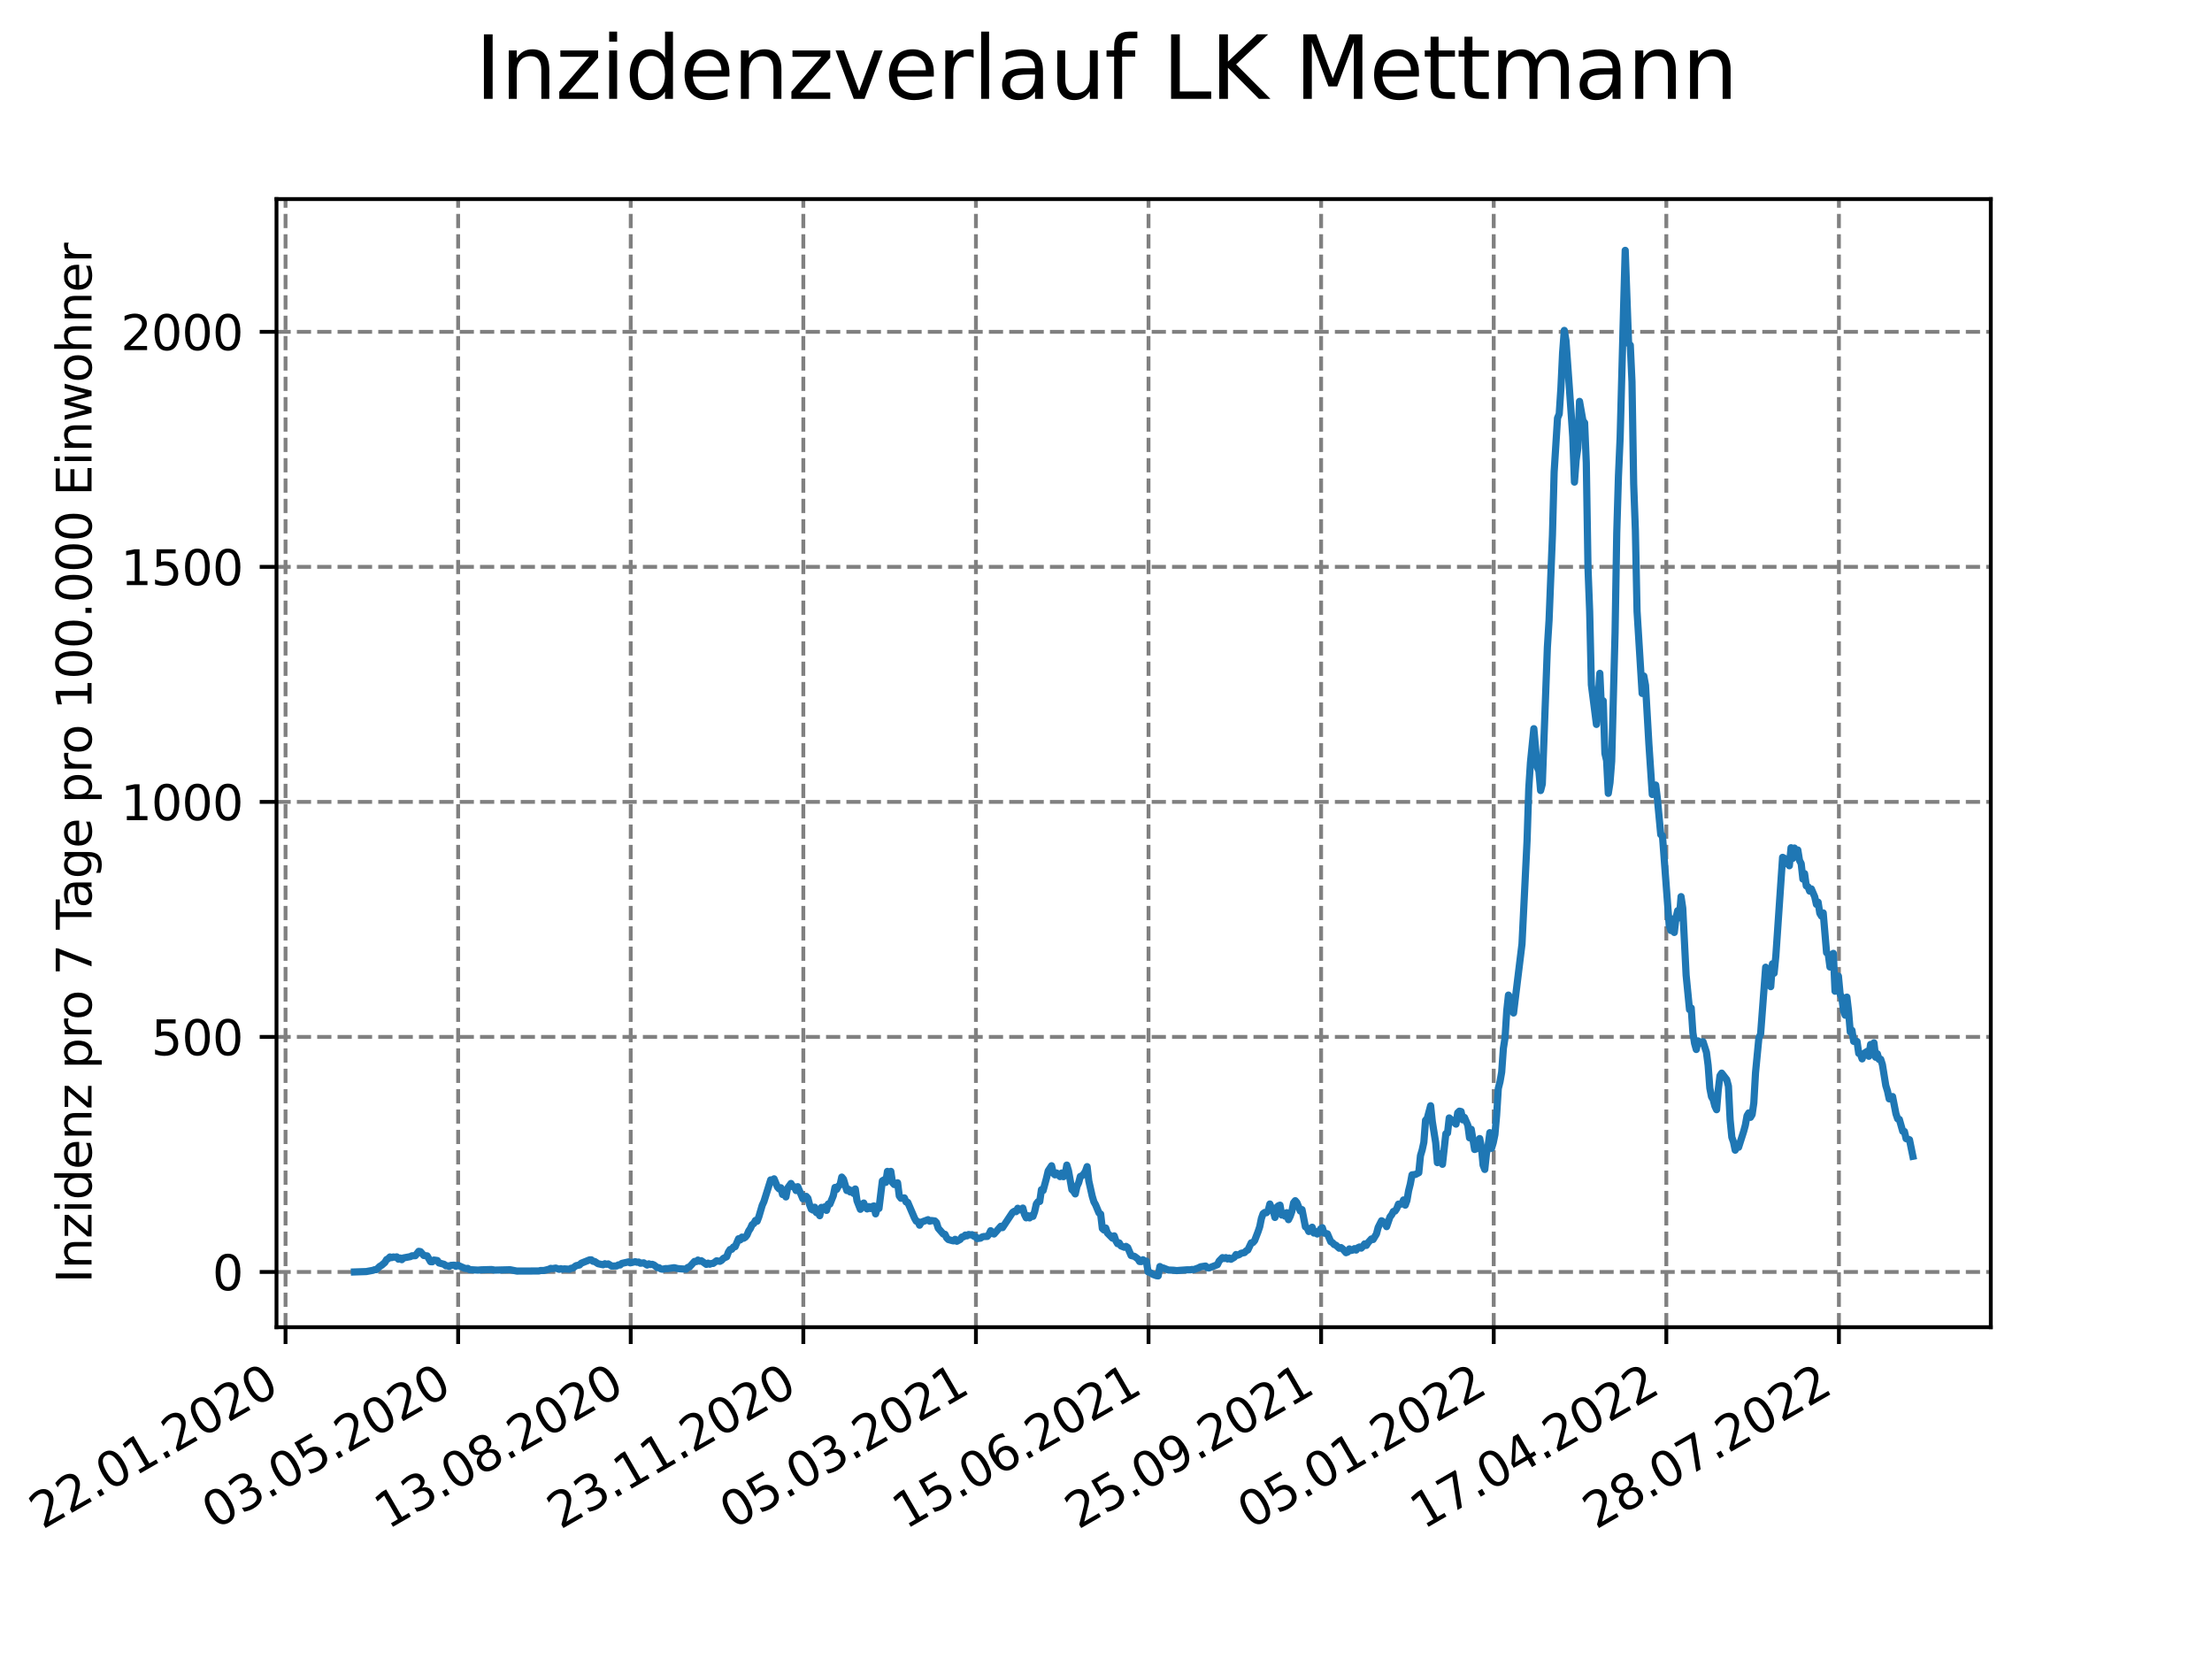 <?xml version="1.0" encoding="utf-8" standalone="no"?>
<!DOCTYPE svg PUBLIC "-//W3C//DTD SVG 1.1//EN"
  "http://www.w3.org/Graphics/SVG/1.1/DTD/svg11.dtd">
<svg xmlns:xlink="http://www.w3.org/1999/xlink" width="460.8pt" height="345.6pt" viewBox="0 0 460.8 345.6" xmlns="http://www.w3.org/2000/svg" version="1.1">
 <defs>
  <style type="text/css">*{stroke-linejoin: round; stroke-linecap: butt}</style>
 </defs>
 <g id="figure_1">
  <g id="patch_1">
   <path d="M 0 345.6 
L 460.8 345.6 
L 460.8 0 
L 0 0 
z
" style="fill: #ffffff"/>
  </g>
  <g id="axes_1">
   <g id="patch_2">
    <path d="M 57.6 276.48 
L 414.72 276.48 
L 414.72 41.472 
L 57.6 41.472 
z
" style="fill: #ffffff"/>
   </g>
   <g id="matplotlib.axis_1">
    <g id="xtick_1">
     <g id="line2d_1">
      <path d="M 59.483 276.48 
L 59.483 41.472 
" clip-path="url(#p16482b7b3b)" style="fill: none; stroke-dasharray: 2.96,1.28; stroke-dashoffset: 0; stroke: #808080; stroke-width: 0.8"/>
     </g>
     <g id="line2d_2">
      <defs>
       <path id="m1f1487b8d0" d="M 0 0 
L 0 3.5 
" style="stroke: #000000; stroke-width: 0.8"/>
      </defs>
      <g>
       <use xlink:href="#m1f1487b8d0" x="59.483" y="276.48" style="stroke: #000000; stroke-width: 0.8"/>
      </g>
     </g>
     <g id="text_1">
      <!-- 22.01.2020 -->
      <g transform="translate(8.858 318.689)rotate(-30)scale(0.1 -0.1)">
       <defs>
        <path id="DejaVuSans-32" d="M 1228 531 
L 3431 531 
L 3431 0 
L 469 0 
L 469 531 
Q 828 903 1448 1529 
Q 2069 2156 2228 2338 
Q 2531 2678 2651 2914 
Q 2772 3150 2772 3378 
Q 2772 3750 2511 3984 
Q 2250 4219 1831 4219 
Q 1534 4219 1204 4116 
Q 875 4013 500 3803 
L 500 4441 
Q 881 4594 1212 4672 
Q 1544 4750 1819 4750 
Q 2544 4750 2975 4387 
Q 3406 4025 3406 3419 
Q 3406 3131 3298 2873 
Q 3191 2616 2906 2266 
Q 2828 2175 2409 1742 
Q 1991 1309 1228 531 
z
" transform="scale(0.016)"/>
        <path id="DejaVuSans-2e" d="M 684 794 
L 1344 794 
L 1344 0 
L 684 0 
L 684 794 
z
" transform="scale(0.016)"/>
        <path id="DejaVuSans-30" d="M 2034 4250 
Q 1547 4250 1301 3770 
Q 1056 3291 1056 2328 
Q 1056 1369 1301 889 
Q 1547 409 2034 409 
Q 2525 409 2770 889 
Q 3016 1369 3016 2328 
Q 3016 3291 2770 3770 
Q 2525 4250 2034 4250 
z
M 2034 4750 
Q 2819 4750 3233 4129 
Q 3647 3509 3647 2328 
Q 3647 1150 3233 529 
Q 2819 -91 2034 -91 
Q 1250 -91 836 529 
Q 422 1150 422 2328 
Q 422 3509 836 4129 
Q 1250 4750 2034 4750 
z
" transform="scale(0.016)"/>
        <path id="DejaVuSans-31" d="M 794 531 
L 1825 531 
L 1825 4091 
L 703 3866 
L 703 4441 
L 1819 4666 
L 2450 4666 
L 2450 531 
L 3481 531 
L 3481 0 
L 794 0 
L 794 531 
z
" transform="scale(0.016)"/>
       </defs>
       <use xlink:href="#DejaVuSans-32"/>
       <use xlink:href="#DejaVuSans-32" x="63.623"/>
       <use xlink:href="#DejaVuSans-2e" x="127.246"/>
       <use xlink:href="#DejaVuSans-30" x="159.033"/>
       <use xlink:href="#DejaVuSans-31" x="222.656"/>
       <use xlink:href="#DejaVuSans-2e" x="286.279"/>
       <use xlink:href="#DejaVuSans-32" x="318.066"/>
       <use xlink:href="#DejaVuSans-30" x="381.689"/>
       <use xlink:href="#DejaVuSans-32" x="445.312"/>
       <use xlink:href="#DejaVuSans-30" x="508.936"/>
      </g>
     </g>
    </g>
    <g id="xtick_2">
     <g id="line2d_3">
      <path d="M 95.438 276.48 
L 95.438 41.472 
" clip-path="url(#p16482b7b3b)" style="fill: none; stroke-dasharray: 2.96,1.28; stroke-dashoffset: 0; stroke: #808080; stroke-width: 0.8"/>
     </g>
     <g id="line2d_4">
      <g>
       <use xlink:href="#m1f1487b8d0" x="95.438" y="276.48" style="stroke: #000000; stroke-width: 0.8"/>
      </g>
     </g>
     <g id="text_2">
      <!-- 03.05.2020 -->
      <g transform="translate(44.813 318.689)rotate(-30)scale(0.1 -0.1)">
       <defs>
        <path id="DejaVuSans-33" d="M 2597 2516 
Q 3050 2419 3304 2112 
Q 3559 1806 3559 1356 
Q 3559 666 3084 287 
Q 2609 -91 1734 -91 
Q 1441 -91 1130 -33 
Q 819 25 488 141 
L 488 750 
Q 750 597 1062 519 
Q 1375 441 1716 441 
Q 2309 441 2620 675 
Q 2931 909 2931 1356 
Q 2931 1769 2642 2001 
Q 2353 2234 1838 2234 
L 1294 2234 
L 1294 2753 
L 1863 2753 
Q 2328 2753 2575 2939 
Q 2822 3125 2822 3475 
Q 2822 3834 2567 4026 
Q 2313 4219 1838 4219 
Q 1578 4219 1281 4162 
Q 984 4106 628 3988 
L 628 4550 
Q 988 4650 1302 4700 
Q 1616 4750 1894 4750 
Q 2613 4750 3031 4423 
Q 3450 4097 3450 3541 
Q 3450 3153 3228 2886 
Q 3006 2619 2597 2516 
z
" transform="scale(0.016)"/>
        <path id="DejaVuSans-35" d="M 691 4666 
L 3169 4666 
L 3169 4134 
L 1269 4134 
L 1269 2991 
Q 1406 3038 1543 3061 
Q 1681 3084 1819 3084 
Q 2600 3084 3056 2656 
Q 3513 2228 3513 1497 
Q 3513 744 3044 326 
Q 2575 -91 1722 -91 
Q 1428 -91 1123 -41 
Q 819 9 494 109 
L 494 744 
Q 775 591 1075 516 
Q 1375 441 1709 441 
Q 2250 441 2565 725 
Q 2881 1009 2881 1497 
Q 2881 1984 2565 2268 
Q 2250 2553 1709 2553 
Q 1456 2553 1204 2497 
Q 953 2441 691 2322 
L 691 4666 
z
" transform="scale(0.016)"/>
       </defs>
       <use xlink:href="#DejaVuSans-30"/>
       <use xlink:href="#DejaVuSans-33" x="63.623"/>
       <use xlink:href="#DejaVuSans-2e" x="127.246"/>
       <use xlink:href="#DejaVuSans-30" x="159.033"/>
       <use xlink:href="#DejaVuSans-35" x="222.656"/>
       <use xlink:href="#DejaVuSans-2e" x="286.279"/>
       <use xlink:href="#DejaVuSans-32" x="318.066"/>
       <use xlink:href="#DejaVuSans-30" x="381.689"/>
       <use xlink:href="#DejaVuSans-32" x="445.312"/>
       <use xlink:href="#DejaVuSans-30" x="508.936"/>
      </g>
     </g>
    </g>
    <g id="xtick_3">
     <g id="line2d_5">
      <path d="M 131.393 276.48 
L 131.393 41.472 
" clip-path="url(#p16482b7b3b)" style="fill: none; stroke-dasharray: 2.96,1.28; stroke-dashoffset: 0; stroke: #808080; stroke-width: 0.8"/>
     </g>
     <g id="line2d_6">
      <g>
       <use xlink:href="#m1f1487b8d0" x="131.393" y="276.48" style="stroke: #000000; stroke-width: 0.8"/>
      </g>
     </g>
     <g id="text_3">
      <!-- 13.08.2020 -->
      <g transform="translate(80.768 318.689)rotate(-30)scale(0.1 -0.1)">
       <defs>
        <path id="DejaVuSans-38" d="M 2034 2216 
Q 1584 2216 1326 1975 
Q 1069 1734 1069 1313 
Q 1069 891 1326 650 
Q 1584 409 2034 409 
Q 2484 409 2743 651 
Q 3003 894 3003 1313 
Q 3003 1734 2745 1975 
Q 2488 2216 2034 2216 
z
M 1403 2484 
Q 997 2584 770 2862 
Q 544 3141 544 3541 
Q 544 4100 942 4425 
Q 1341 4750 2034 4750 
Q 2731 4750 3128 4425 
Q 3525 4100 3525 3541 
Q 3525 3141 3298 2862 
Q 3072 2584 2669 2484 
Q 3125 2378 3379 2068 
Q 3634 1759 3634 1313 
Q 3634 634 3220 271 
Q 2806 -91 2034 -91 
Q 1263 -91 848 271 
Q 434 634 434 1313 
Q 434 1759 690 2068 
Q 947 2378 1403 2484 
z
M 1172 3481 
Q 1172 3119 1398 2916 
Q 1625 2713 2034 2713 
Q 2441 2713 2670 2916 
Q 2900 3119 2900 3481 
Q 2900 3844 2670 4047 
Q 2441 4250 2034 4250 
Q 1625 4250 1398 4047 
Q 1172 3844 1172 3481 
z
" transform="scale(0.016)"/>
       </defs>
       <use xlink:href="#DejaVuSans-31"/>
       <use xlink:href="#DejaVuSans-33" x="63.623"/>
       <use xlink:href="#DejaVuSans-2e" x="127.246"/>
       <use xlink:href="#DejaVuSans-30" x="159.033"/>
       <use xlink:href="#DejaVuSans-38" x="222.656"/>
       <use xlink:href="#DejaVuSans-2e" x="286.279"/>
       <use xlink:href="#DejaVuSans-32" x="318.066"/>
       <use xlink:href="#DejaVuSans-30" x="381.689"/>
       <use xlink:href="#DejaVuSans-32" x="445.312"/>
       <use xlink:href="#DejaVuSans-30" x="508.936"/>
      </g>
     </g>
    </g>
    <g id="xtick_4">
     <g id="line2d_7">
      <path d="M 167.349 276.48 
L 167.349 41.472 
" clip-path="url(#p16482b7b3b)" style="fill: none; stroke-dasharray: 2.96,1.28; stroke-dashoffset: 0; stroke: #808080; stroke-width: 0.8"/>
     </g>
     <g id="line2d_8">
      <g>
       <use xlink:href="#m1f1487b8d0" x="167.349" y="276.48" style="stroke: #000000; stroke-width: 0.8"/>
      </g>
     </g>
     <g id="text_4">
      <!-- 23.11.2020 -->
      <g transform="translate(116.723 318.689)rotate(-30)scale(0.1 -0.1)">
       <use xlink:href="#DejaVuSans-32"/>
       <use xlink:href="#DejaVuSans-33" x="63.623"/>
       <use xlink:href="#DejaVuSans-2e" x="127.246"/>
       <use xlink:href="#DejaVuSans-31" x="159.033"/>
       <use xlink:href="#DejaVuSans-31" x="222.656"/>
       <use xlink:href="#DejaVuSans-2e" x="286.279"/>
       <use xlink:href="#DejaVuSans-32" x="318.066"/>
       <use xlink:href="#DejaVuSans-30" x="381.689"/>
       <use xlink:href="#DejaVuSans-32" x="445.312"/>
       <use xlink:href="#DejaVuSans-30" x="508.936"/>
      </g>
     </g>
    </g>
    <g id="xtick_5">
     <g id="line2d_9">
      <path d="M 203.304 276.48 
L 203.304 41.472 
" clip-path="url(#p16482b7b3b)" style="fill: none; stroke-dasharray: 2.96,1.28; stroke-dashoffset: 0; stroke: #808080; stroke-width: 0.8"/>
     </g>
     <g id="line2d_10">
      <g>
       <use xlink:href="#m1f1487b8d0" x="203.304" y="276.48" style="stroke: #000000; stroke-width: 0.8"/>
      </g>
     </g>
     <g id="text_5">
      <!-- 05.03.2021 -->
      <g transform="translate(152.679 318.689)rotate(-30)scale(0.1 -0.1)">
       <use xlink:href="#DejaVuSans-30"/>
       <use xlink:href="#DejaVuSans-35" x="63.623"/>
       <use xlink:href="#DejaVuSans-2e" x="127.246"/>
       <use xlink:href="#DejaVuSans-30" x="159.033"/>
       <use xlink:href="#DejaVuSans-33" x="222.656"/>
       <use xlink:href="#DejaVuSans-2e" x="286.279"/>
       <use xlink:href="#DejaVuSans-32" x="318.066"/>
       <use xlink:href="#DejaVuSans-30" x="381.689"/>
       <use xlink:href="#DejaVuSans-32" x="445.312"/>
       <use xlink:href="#DejaVuSans-31" x="508.936"/>
      </g>
     </g>
    </g>
    <g id="xtick_6">
     <g id="line2d_11">
      <path d="M 239.259 276.48 
L 239.259 41.472 
" clip-path="url(#p16482b7b3b)" style="fill: none; stroke-dasharray: 2.96,1.28; stroke-dashoffset: 0; stroke: #808080; stroke-width: 0.8"/>
     </g>
     <g id="line2d_12">
      <g>
       <use xlink:href="#m1f1487b8d0" x="239.259" y="276.48" style="stroke: #000000; stroke-width: 0.8"/>
      </g>
     </g>
     <g id="text_6">
      <!-- 15.06.2021 -->
      <g transform="translate(188.634 318.689)rotate(-30)scale(0.1 -0.1)">
       <defs>
        <path id="DejaVuSans-36" d="M 2113 2584 
Q 1688 2584 1439 2293 
Q 1191 2003 1191 1497 
Q 1191 994 1439 701 
Q 1688 409 2113 409 
Q 2538 409 2786 701 
Q 3034 994 3034 1497 
Q 3034 2003 2786 2293 
Q 2538 2584 2113 2584 
z
M 3366 4563 
L 3366 3988 
Q 3128 4100 2886 4159 
Q 2644 4219 2406 4219 
Q 1781 4219 1451 3797 
Q 1122 3375 1075 2522 
Q 1259 2794 1537 2939 
Q 1816 3084 2150 3084 
Q 2853 3084 3261 2657 
Q 3669 2231 3669 1497 
Q 3669 778 3244 343 
Q 2819 -91 2113 -91 
Q 1303 -91 875 529 
Q 447 1150 447 2328 
Q 447 3434 972 4092 
Q 1497 4750 2381 4750 
Q 2619 4750 2861 4703 
Q 3103 4656 3366 4563 
z
" transform="scale(0.016)"/>
       </defs>
       <use xlink:href="#DejaVuSans-31"/>
       <use xlink:href="#DejaVuSans-35" x="63.623"/>
       <use xlink:href="#DejaVuSans-2e" x="127.246"/>
       <use xlink:href="#DejaVuSans-30" x="159.033"/>
       <use xlink:href="#DejaVuSans-36" x="222.656"/>
       <use xlink:href="#DejaVuSans-2e" x="286.279"/>
       <use xlink:href="#DejaVuSans-32" x="318.066"/>
       <use xlink:href="#DejaVuSans-30" x="381.689"/>
       <use xlink:href="#DejaVuSans-32" x="445.312"/>
       <use xlink:href="#DejaVuSans-31" x="508.936"/>
      </g>
     </g>
    </g>
    <g id="xtick_7">
     <g id="line2d_13">
      <path d="M 275.214 276.48 
L 275.214 41.472 
" clip-path="url(#p16482b7b3b)" style="fill: none; stroke-dasharray: 2.96,1.28; stroke-dashoffset: 0; stroke: #808080; stroke-width: 0.8"/>
     </g>
     <g id="line2d_14">
      <g>
       <use xlink:href="#m1f1487b8d0" x="275.214" y="276.48" style="stroke: #000000; stroke-width: 0.8"/>
      </g>
     </g>
     <g id="text_7">
      <!-- 25.09.2021 -->
      <g transform="translate(224.589 318.689)rotate(-30)scale(0.1 -0.1)">
       <defs>
        <path id="DejaVuSans-39" d="M 703 97 
L 703 672 
Q 941 559 1184 500 
Q 1428 441 1663 441 
Q 2288 441 2617 861 
Q 2947 1281 2994 2138 
Q 2813 1869 2534 1725 
Q 2256 1581 1919 1581 
Q 1219 1581 811 2004 
Q 403 2428 403 3163 
Q 403 3881 828 4315 
Q 1253 4750 1959 4750 
Q 2769 4750 3195 4129 
Q 3622 3509 3622 2328 
Q 3622 1225 3098 567 
Q 2575 -91 1691 -91 
Q 1453 -91 1209 -44 
Q 966 3 703 97 
z
M 1959 2075 
Q 2384 2075 2632 2365 
Q 2881 2656 2881 3163 
Q 2881 3666 2632 3958 
Q 2384 4250 1959 4250 
Q 1534 4250 1286 3958 
Q 1038 3666 1038 3163 
Q 1038 2656 1286 2365 
Q 1534 2075 1959 2075 
z
" transform="scale(0.016)"/>
       </defs>
       <use xlink:href="#DejaVuSans-32"/>
       <use xlink:href="#DejaVuSans-35" x="63.623"/>
       <use xlink:href="#DejaVuSans-2e" x="127.246"/>
       <use xlink:href="#DejaVuSans-30" x="159.033"/>
       <use xlink:href="#DejaVuSans-39" x="222.656"/>
       <use xlink:href="#DejaVuSans-2e" x="286.279"/>
       <use xlink:href="#DejaVuSans-32" x="318.066"/>
       <use xlink:href="#DejaVuSans-30" x="381.689"/>
       <use xlink:href="#DejaVuSans-32" x="445.312"/>
       <use xlink:href="#DejaVuSans-31" x="508.936"/>
      </g>
     </g>
    </g>
    <g id="xtick_8">
     <g id="line2d_15">
      <path d="M 311.17 276.48 
L 311.17 41.472 
" clip-path="url(#p16482b7b3b)" style="fill: none; stroke-dasharray: 2.96,1.28; stroke-dashoffset: 0; stroke: #808080; stroke-width: 0.8"/>
     </g>
     <g id="line2d_16">
      <g>
       <use xlink:href="#m1f1487b8d0" x="311.17" y="276.48" style="stroke: #000000; stroke-width: 0.8"/>
      </g>
     </g>
     <g id="text_8">
      <!-- 05.01.2022 -->
      <g transform="translate(260.544 318.689)rotate(-30)scale(0.1 -0.1)">
       <use xlink:href="#DejaVuSans-30"/>
       <use xlink:href="#DejaVuSans-35" x="63.623"/>
       <use xlink:href="#DejaVuSans-2e" x="127.246"/>
       <use xlink:href="#DejaVuSans-30" x="159.033"/>
       <use xlink:href="#DejaVuSans-31" x="222.656"/>
       <use xlink:href="#DejaVuSans-2e" x="286.279"/>
       <use xlink:href="#DejaVuSans-32" x="318.066"/>
       <use xlink:href="#DejaVuSans-30" x="381.689"/>
       <use xlink:href="#DejaVuSans-32" x="445.312"/>
       <use xlink:href="#DejaVuSans-32" x="508.936"/>
      </g>
     </g>
    </g>
    <g id="xtick_9">
     <g id="line2d_17">
      <path d="M 347.125 276.48 
L 347.125 41.472 
" clip-path="url(#p16482b7b3b)" style="fill: none; stroke-dasharray: 2.96,1.28; stroke-dashoffset: 0; stroke: #808080; stroke-width: 0.8"/>
     </g>
     <g id="line2d_18">
      <g>
       <use xlink:href="#m1f1487b8d0" x="347.125" y="276.48" style="stroke: #000000; stroke-width: 0.8"/>
      </g>
     </g>
     <g id="text_9">
      <!-- 17.04.2022 -->
      <g transform="translate(296.5 318.689)rotate(-30)scale(0.1 -0.1)">
       <defs>
        <path id="DejaVuSans-37" d="M 525 4666 
L 3525 4666 
L 3525 4397 
L 1831 0 
L 1172 0 
L 2766 4134 
L 525 4134 
L 525 4666 
z
" transform="scale(0.016)"/>
        <path id="DejaVuSans-34" d="M 2419 4116 
L 825 1625 
L 2419 1625 
L 2419 4116 
z
M 2253 4666 
L 3047 4666 
L 3047 1625 
L 3713 1625 
L 3713 1100 
L 3047 1100 
L 3047 0 
L 2419 0 
L 2419 1100 
L 313 1100 
L 313 1709 
L 2253 4666 
z
" transform="scale(0.016)"/>
       </defs>
       <use xlink:href="#DejaVuSans-31"/>
       <use xlink:href="#DejaVuSans-37" x="63.623"/>
       <use xlink:href="#DejaVuSans-2e" x="127.246"/>
       <use xlink:href="#DejaVuSans-30" x="159.033"/>
       <use xlink:href="#DejaVuSans-34" x="222.656"/>
       <use xlink:href="#DejaVuSans-2e" x="286.279"/>
       <use xlink:href="#DejaVuSans-32" x="318.066"/>
       <use xlink:href="#DejaVuSans-30" x="381.689"/>
       <use xlink:href="#DejaVuSans-32" x="445.312"/>
       <use xlink:href="#DejaVuSans-32" x="508.936"/>
      </g>
     </g>
    </g>
    <g id="xtick_10">
     <g id="line2d_19">
      <path d="M 383.08 276.48 
L 383.08 41.472 
" clip-path="url(#p16482b7b3b)" style="fill: none; stroke-dasharray: 2.96,1.28; stroke-dashoffset: 0; stroke: #808080; stroke-width: 0.8"/>
     </g>
     <g id="line2d_20">
      <g>
       <use xlink:href="#m1f1487b8d0" x="383.08" y="276.48" style="stroke: #000000; stroke-width: 0.8"/>
      </g>
     </g>
     <g id="text_10">
      <!-- 28.07.2022 -->
      <g transform="translate(332.455 318.689)rotate(-30)scale(0.1 -0.1)">
       <use xlink:href="#DejaVuSans-32"/>
       <use xlink:href="#DejaVuSans-38" x="63.623"/>
       <use xlink:href="#DejaVuSans-2e" x="127.246"/>
       <use xlink:href="#DejaVuSans-30" x="159.033"/>
       <use xlink:href="#DejaVuSans-37" x="222.656"/>
       <use xlink:href="#DejaVuSans-2e" x="286.279"/>
       <use xlink:href="#DejaVuSans-32" x="318.066"/>
       <use xlink:href="#DejaVuSans-30" x="381.689"/>
       <use xlink:href="#DejaVuSans-32" x="445.312"/>
       <use xlink:href="#DejaVuSans-32" x="508.936"/>
      </g>
     </g>
    </g>
   </g>
   <g id="matplotlib.axis_2">
    <g id="ytick_1">
     <g id="line2d_21">
      <path d="M 57.6 264.971 
L 414.72 264.971 
" clip-path="url(#p16482b7b3b)" style="fill: none; stroke-dasharray: 2.96,1.28; stroke-dashoffset: 0; stroke: #808080; stroke-width: 0.8"/>
     </g>
     <g id="line2d_22">
      <defs>
       <path id="m828a641f59" d="M 0 0 
L -3.5 0 
" style="stroke: #000000; stroke-width: 0.8"/>
      </defs>
      <g>
       <use xlink:href="#m828a641f59" x="57.6" y="264.971" style="stroke: #000000; stroke-width: 0.8"/>
      </g>
     </g>
     <g id="text_11">
      <!-- 0 -->
      <g transform="translate(44.237 268.77)scale(0.1 -0.1)">
       <use xlink:href="#DejaVuSans-30"/>
      </g>
     </g>
    </g>
    <g id="ytick_2">
     <g id="line2d_23">
      <path d="M 57.6 216.01 
L 414.72 216.01 
" clip-path="url(#p16482b7b3b)" style="fill: none; stroke-dasharray: 2.96,1.28; stroke-dashoffset: 0; stroke: #808080; stroke-width: 0.8"/>
     </g>
     <g id="line2d_24">
      <g>
       <use xlink:href="#m828a641f59" x="57.6" y="216.01" style="stroke: #000000; stroke-width: 0.8"/>
      </g>
     </g>
     <g id="text_12">
      <!-- 500 -->
      <g transform="translate(31.512 219.809)scale(0.1 -0.1)">
       <use xlink:href="#DejaVuSans-35"/>
       <use xlink:href="#DejaVuSans-30" x="63.623"/>
       <use xlink:href="#DejaVuSans-30" x="127.246"/>
      </g>
     </g>
    </g>
    <g id="ytick_3">
     <g id="line2d_25">
      <path d="M 57.6 167.049 
L 414.72 167.049 
" clip-path="url(#p16482b7b3b)" style="fill: none; stroke-dasharray: 2.96,1.28; stroke-dashoffset: 0; stroke: #808080; stroke-width: 0.8"/>
     </g>
     <g id="line2d_26">
      <g>
       <use xlink:href="#m828a641f59" x="57.6" y="167.049" style="stroke: #000000; stroke-width: 0.8"/>
      </g>
     </g>
     <g id="text_13">
      <!-- 1000 -->
      <g transform="translate(25.15 170.848)scale(0.1 -0.1)">
       <use xlink:href="#DejaVuSans-31"/>
       <use xlink:href="#DejaVuSans-30" x="63.623"/>
       <use xlink:href="#DejaVuSans-30" x="127.246"/>
       <use xlink:href="#DejaVuSans-30" x="190.869"/>
      </g>
     </g>
    </g>
    <g id="ytick_4">
     <g id="line2d_27">
      <path d="M 57.6 118.087 
L 414.72 118.087 
" clip-path="url(#p16482b7b3b)" style="fill: none; stroke-dasharray: 2.96,1.28; stroke-dashoffset: 0; stroke: #808080; stroke-width: 0.8"/>
     </g>
     <g id="line2d_28">
      <g>
       <use xlink:href="#m828a641f59" x="57.6" y="118.087" style="stroke: #000000; stroke-width: 0.8"/>
      </g>
     </g>
     <g id="text_14">
      <!-- 1500 -->
      <g transform="translate(25.15 121.887)scale(0.1 -0.1)">
       <use xlink:href="#DejaVuSans-31"/>
       <use xlink:href="#DejaVuSans-35" x="63.623"/>
       <use xlink:href="#DejaVuSans-30" x="127.246"/>
       <use xlink:href="#DejaVuSans-30" x="190.869"/>
      </g>
     </g>
    </g>
    <g id="ytick_5">
     <g id="line2d_29">
      <path d="M 57.6 69.126 
L 414.72 69.126 
" clip-path="url(#p16482b7b3b)" style="fill: none; stroke-dasharray: 2.96,1.28; stroke-dashoffset: 0; stroke: #808080; stroke-width: 0.8"/>
     </g>
     <g id="line2d_30">
      <g>
       <use xlink:href="#m828a641f59" x="57.6" y="69.126" style="stroke: #000000; stroke-width: 0.8"/>
      </g>
     </g>
     <g id="text_15">
      <!-- 2000 -->
      <g transform="translate(25.15 72.926)scale(0.1 -0.1)">
       <use xlink:href="#DejaVuSans-32"/>
       <use xlink:href="#DejaVuSans-30" x="63.623"/>
       <use xlink:href="#DejaVuSans-30" x="127.246"/>
       <use xlink:href="#DejaVuSans-30" x="190.869"/>
      </g>
     </g>
    </g>
    <g id="text_16">
     <!-- Inzidenz pro 7 Tage pro 100.000 Einwohner -->
     <g transform="translate(19.07 267.301)rotate(-90)scale(0.1 -0.1)">
      <defs>
       <path id="DejaVuSans-49" d="M 628 4666 
L 1259 4666 
L 1259 0 
L 628 0 
L 628 4666 
z
" transform="scale(0.016)"/>
       <path id="DejaVuSans-6e" d="M 3513 2113 
L 3513 0 
L 2938 0 
L 2938 2094 
Q 2938 2591 2744 2837 
Q 2550 3084 2163 3084 
Q 1697 3084 1428 2787 
Q 1159 2491 1159 1978 
L 1159 0 
L 581 0 
L 581 3500 
L 1159 3500 
L 1159 2956 
Q 1366 3272 1645 3428 
Q 1925 3584 2291 3584 
Q 2894 3584 3203 3211 
Q 3513 2838 3513 2113 
z
" transform="scale(0.016)"/>
       <path id="DejaVuSans-7a" d="M 353 3500 
L 3084 3500 
L 3084 2975 
L 922 459 
L 3084 459 
L 3084 0 
L 275 0 
L 275 525 
L 2438 3041 
L 353 3041 
L 353 3500 
z
" transform="scale(0.016)"/>
       <path id="DejaVuSans-69" d="M 603 3500 
L 1178 3500 
L 1178 0 
L 603 0 
L 603 3500 
z
M 603 4863 
L 1178 4863 
L 1178 4134 
L 603 4134 
L 603 4863 
z
" transform="scale(0.016)"/>
       <path id="DejaVuSans-64" d="M 2906 2969 
L 2906 4863 
L 3481 4863 
L 3481 0 
L 2906 0 
L 2906 525 
Q 2725 213 2448 61 
Q 2172 -91 1784 -91 
Q 1150 -91 751 415 
Q 353 922 353 1747 
Q 353 2572 751 3078 
Q 1150 3584 1784 3584 
Q 2172 3584 2448 3432 
Q 2725 3281 2906 2969 
z
M 947 1747 
Q 947 1113 1208 752 
Q 1469 391 1925 391 
Q 2381 391 2643 752 
Q 2906 1113 2906 1747 
Q 2906 2381 2643 2742 
Q 2381 3103 1925 3103 
Q 1469 3103 1208 2742 
Q 947 2381 947 1747 
z
" transform="scale(0.016)"/>
       <path id="DejaVuSans-65" d="M 3597 1894 
L 3597 1613 
L 953 1613 
Q 991 1019 1311 708 
Q 1631 397 2203 397 
Q 2534 397 2845 478 
Q 3156 559 3463 722 
L 3463 178 
Q 3153 47 2828 -22 
Q 2503 -91 2169 -91 
Q 1331 -91 842 396 
Q 353 884 353 1716 
Q 353 2575 817 3079 
Q 1281 3584 2069 3584 
Q 2775 3584 3186 3129 
Q 3597 2675 3597 1894 
z
M 3022 2063 
Q 3016 2534 2758 2815 
Q 2500 3097 2075 3097 
Q 1594 3097 1305 2825 
Q 1016 2553 972 2059 
L 3022 2063 
z
" transform="scale(0.016)"/>
       <path id="DejaVuSans-20" transform="scale(0.016)"/>
       <path id="DejaVuSans-70" d="M 1159 525 
L 1159 -1331 
L 581 -1331 
L 581 3500 
L 1159 3500 
L 1159 2969 
Q 1341 3281 1617 3432 
Q 1894 3584 2278 3584 
Q 2916 3584 3314 3078 
Q 3713 2572 3713 1747 
Q 3713 922 3314 415 
Q 2916 -91 2278 -91 
Q 1894 -91 1617 61 
Q 1341 213 1159 525 
z
M 3116 1747 
Q 3116 2381 2855 2742 
Q 2594 3103 2138 3103 
Q 1681 3103 1420 2742 
Q 1159 2381 1159 1747 
Q 1159 1113 1420 752 
Q 1681 391 2138 391 
Q 2594 391 2855 752 
Q 3116 1113 3116 1747 
z
" transform="scale(0.016)"/>
       <path id="DejaVuSans-72" d="M 2631 2963 
Q 2534 3019 2420 3045 
Q 2306 3072 2169 3072 
Q 1681 3072 1420 2755 
Q 1159 2438 1159 1844 
L 1159 0 
L 581 0 
L 581 3500 
L 1159 3500 
L 1159 2956 
Q 1341 3275 1631 3429 
Q 1922 3584 2338 3584 
Q 2397 3584 2469 3576 
Q 2541 3569 2628 3553 
L 2631 2963 
z
" transform="scale(0.016)"/>
       <path id="DejaVuSans-6f" d="M 1959 3097 
Q 1497 3097 1228 2736 
Q 959 2375 959 1747 
Q 959 1119 1226 758 
Q 1494 397 1959 397 
Q 2419 397 2687 759 
Q 2956 1122 2956 1747 
Q 2956 2369 2687 2733 
Q 2419 3097 1959 3097 
z
M 1959 3584 
Q 2709 3584 3137 3096 
Q 3566 2609 3566 1747 
Q 3566 888 3137 398 
Q 2709 -91 1959 -91 
Q 1206 -91 779 398 
Q 353 888 353 1747 
Q 353 2609 779 3096 
Q 1206 3584 1959 3584 
z
" transform="scale(0.016)"/>
       <path id="DejaVuSans-54" d="M -19 4666 
L 3928 4666 
L 3928 4134 
L 2272 4134 
L 2272 0 
L 1638 0 
L 1638 4134 
L -19 4134 
L -19 4666 
z
" transform="scale(0.016)"/>
       <path id="DejaVuSans-61" d="M 2194 1759 
Q 1497 1759 1228 1600 
Q 959 1441 959 1056 
Q 959 750 1161 570 
Q 1363 391 1709 391 
Q 2188 391 2477 730 
Q 2766 1069 2766 1631 
L 2766 1759 
L 2194 1759 
z
M 3341 1997 
L 3341 0 
L 2766 0 
L 2766 531 
Q 2569 213 2275 61 
Q 1981 -91 1556 -91 
Q 1019 -91 701 211 
Q 384 513 384 1019 
Q 384 1609 779 1909 
Q 1175 2209 1959 2209 
L 2766 2209 
L 2766 2266 
Q 2766 2663 2505 2880 
Q 2244 3097 1772 3097 
Q 1472 3097 1187 3025 
Q 903 2953 641 2809 
L 641 3341 
Q 956 3463 1253 3523 
Q 1550 3584 1831 3584 
Q 2591 3584 2966 3190 
Q 3341 2797 3341 1997 
z
" transform="scale(0.016)"/>
       <path id="DejaVuSans-67" d="M 2906 1791 
Q 2906 2416 2648 2759 
Q 2391 3103 1925 3103 
Q 1463 3103 1205 2759 
Q 947 2416 947 1791 
Q 947 1169 1205 825 
Q 1463 481 1925 481 
Q 2391 481 2648 825 
Q 2906 1169 2906 1791 
z
M 3481 434 
Q 3481 -459 3084 -895 
Q 2688 -1331 1869 -1331 
Q 1566 -1331 1297 -1286 
Q 1028 -1241 775 -1147 
L 775 -588 
Q 1028 -725 1275 -790 
Q 1522 -856 1778 -856 
Q 2344 -856 2625 -561 
Q 2906 -266 2906 331 
L 2906 616 
Q 2728 306 2450 153 
Q 2172 0 1784 0 
Q 1141 0 747 490 
Q 353 981 353 1791 
Q 353 2603 747 3093 
Q 1141 3584 1784 3584 
Q 2172 3584 2450 3431 
Q 2728 3278 2906 2969 
L 2906 3500 
L 3481 3500 
L 3481 434 
z
" transform="scale(0.016)"/>
       <path id="DejaVuSans-45" d="M 628 4666 
L 3578 4666 
L 3578 4134 
L 1259 4134 
L 1259 2753 
L 3481 2753 
L 3481 2222 
L 1259 2222 
L 1259 531 
L 3634 531 
L 3634 0 
L 628 0 
L 628 4666 
z
" transform="scale(0.016)"/>
       <path id="DejaVuSans-77" d="M 269 3500 
L 844 3500 
L 1563 769 
L 2278 3500 
L 2956 3500 
L 3675 769 
L 4391 3500 
L 4966 3500 
L 4050 0 
L 3372 0 
L 2619 2869 
L 1863 0 
L 1184 0 
L 269 3500 
z
" transform="scale(0.016)"/>
       <path id="DejaVuSans-68" d="M 3513 2113 
L 3513 0 
L 2938 0 
L 2938 2094 
Q 2938 2591 2744 2837 
Q 2550 3084 2163 3084 
Q 1697 3084 1428 2787 
Q 1159 2491 1159 1978 
L 1159 0 
L 581 0 
L 581 4863 
L 1159 4863 
L 1159 2956 
Q 1366 3272 1645 3428 
Q 1925 3584 2291 3584 
Q 2894 3584 3203 3211 
Q 3513 2838 3513 2113 
z
" transform="scale(0.016)"/>
      </defs>
      <use xlink:href="#DejaVuSans-49"/>
      <use xlink:href="#DejaVuSans-6e" x="29.492"/>
      <use xlink:href="#DejaVuSans-7a" x="92.871"/>
      <use xlink:href="#DejaVuSans-69" x="145.361"/>
      <use xlink:href="#DejaVuSans-64" x="173.145"/>
      <use xlink:href="#DejaVuSans-65" x="236.621"/>
      <use xlink:href="#DejaVuSans-6e" x="298.145"/>
      <use xlink:href="#DejaVuSans-7a" x="361.523"/>
      <use xlink:href="#DejaVuSans-20" x="414.014"/>
      <use xlink:href="#DejaVuSans-70" x="445.801"/>
      <use xlink:href="#DejaVuSans-72" x="509.277"/>
      <use xlink:href="#DejaVuSans-6f" x="548.141"/>
      <use xlink:href="#DejaVuSans-20" x="609.322"/>
      <use xlink:href="#DejaVuSans-37" x="641.109"/>
      <use xlink:href="#DejaVuSans-20" x="704.732"/>
      <use xlink:href="#DejaVuSans-54" x="736.52"/>
      <use xlink:href="#DejaVuSans-61" x="781.104"/>
      <use xlink:href="#DejaVuSans-67" x="842.383"/>
      <use xlink:href="#DejaVuSans-65" x="905.859"/>
      <use xlink:href="#DejaVuSans-20" x="967.383"/>
      <use xlink:href="#DejaVuSans-70" x="999.17"/>
      <use xlink:href="#DejaVuSans-72" x="1062.646"/>
      <use xlink:href="#DejaVuSans-6f" x="1101.51"/>
      <use xlink:href="#DejaVuSans-20" x="1162.691"/>
      <use xlink:href="#DejaVuSans-31" x="1194.479"/>
      <use xlink:href="#DejaVuSans-30" x="1258.102"/>
      <use xlink:href="#DejaVuSans-30" x="1321.725"/>
      <use xlink:href="#DejaVuSans-2e" x="1385.348"/>
      <use xlink:href="#DejaVuSans-30" x="1417.135"/>
      <use xlink:href="#DejaVuSans-30" x="1480.758"/>
      <use xlink:href="#DejaVuSans-30" x="1544.381"/>
      <use xlink:href="#DejaVuSans-20" x="1608.004"/>
      <use xlink:href="#DejaVuSans-45" x="1639.791"/>
      <use xlink:href="#DejaVuSans-69" x="1702.975"/>
      <use xlink:href="#DejaVuSans-6e" x="1730.758"/>
      <use xlink:href="#DejaVuSans-77" x="1794.137"/>
      <use xlink:href="#DejaVuSans-6f" x="1875.924"/>
      <use xlink:href="#DejaVuSans-68" x="1937.105"/>
      <use xlink:href="#DejaVuSans-6e" x="2000.484"/>
      <use xlink:href="#DejaVuSans-65" x="2063.863"/>
      <use xlink:href="#DejaVuSans-72" x="2125.387"/>
     </g>
    </g>
   </g>
   <g id="line2d_31">
    <path d="M 73.833 264.971 
L 76.3 264.89 
L 77.71 264.628 
L 78.063 264.487 
L 78.415 264.487 
L 79.12 263.801 
L 79.473 263.6 
L 80.178 262.995 
L 80.53 262.39 
L 80.883 262.208 
L 81.235 261.845 
L 81.588 261.986 
L 81.94 261.845 
L 82.293 261.906 
L 82.645 261.825 
L 82.998 262.309 
L 83.35 262.067 
L 83.703 262.41 
L 84.055 262.047 
L 85.465 261.785 
L 85.818 261.603 
L 86.523 261.583 
L 87.228 260.676 
L 87.58 260.736 
L 88.285 261.543 
L 88.99 261.623 
L 89.695 262.833 
L 90.048 262.854 
L 90.4 262.491 
L 91.105 262.591 
L 91.458 263.096 
L 92.515 263.378 
L 92.868 263.68 
L 93.22 263.68 
L 93.573 263.822 
L 93.925 263.6 
L 94.63 263.559 
L 94.983 263.801 
L 95.335 263.559 
L 96.745 264.185 
L 97.098 264.265 
L 97.45 264.225 
L 97.803 264.487 
L 99.565 264.588 
L 100.27 264.527 
L 102.385 264.467 
L 103.09 264.588 
L 106.263 264.507 
L 107.673 264.789 
L 112.255 264.769 
L 112.608 264.668 
L 113.313 264.668 
L 114.37 264.406 
L 114.723 264.225 
L 115.075 264.285 
L 115.78 264.164 
L 116.485 264.426 
L 116.838 264.285 
L 117.191 264.406 
L 117.543 264.326 
L 118.601 264.406 
L 118.953 264.205 
L 119.306 264.185 
L 120.011 263.66 
L 120.716 263.519 
L 121.068 263.156 
L 122.831 262.45 
L 123.183 262.45 
L 123.536 262.753 
L 123.888 262.793 
L 124.593 263.257 
L 125.651 263.479 
L 126.003 263.257 
L 126.356 263.378 
L 126.708 263.297 
L 127.413 263.741 
L 128.471 263.721 
L 128.823 263.499 
L 129.176 263.519 
L 129.528 263.196 
L 130.938 262.874 
L 131.291 263.075 
L 132.348 262.833 
L 132.701 262.954 
L 133.053 262.914 
L 133.406 263.156 
L 134.111 263.075 
L 134.816 263.539 
L 135.168 263.277 
L 135.521 263.438 
L 135.873 263.378 
L 136.226 263.519 
L 136.931 264.064 
L 137.283 264.084 
L 137.636 264.326 
L 137.988 264.406 
L 138.693 264.265 
L 139.046 264.285 
L 139.751 264.185 
L 140.456 264.084 
L 141.161 264.265 
L 141.866 264.326 
L 142.923 264.386 
L 143.276 264.023 
L 143.628 263.943 
L 144.686 262.773 
L 145.038 262.813 
L 145.391 262.491 
L 145.743 262.733 
L 146.096 262.632 
L 147.153 263.398 
L 147.506 263.136 
L 147.858 263.358 
L 148.211 263.196 
L 148.563 263.196 
L 149.268 262.652 
L 149.973 262.753 
L 150.326 262.551 
L 150.678 262.148 
L 151.383 261.805 
L 151.736 260.837 
L 152.088 260.292 
L 152.441 260.252 
L 152.793 259.768 
L 153.146 259.708 
L 153.851 258.054 
L 154.203 258.296 
L 154.556 257.711 
L 154.908 257.953 
L 155.261 257.731 
L 155.613 257.288 
L 155.966 256.441 
L 156.318 255.916 
L 156.671 255.13 
L 157.023 254.888 
L 157.376 254.242 
L 157.728 254.404 
L 158.081 253.476 
L 158.786 251.076 
L 159.138 250.31 
L 160.548 245.793 
L 160.901 246.115 
L 161.253 245.571 
L 161.958 247.285 
L 162.311 247.668 
L 162.663 247.426 
L 163.016 248.838 
L 163.368 248.555 
L 163.721 249.342 
L 164.073 247.507 
L 164.778 246.539 
L 165.131 247.204 
L 165.483 247.224 
L 165.836 248.011 
L 166.188 247.204 
L 167.246 249.725 
L 167.598 249.261 
L 167.951 249.221 
L 168.303 249.624 
L 168.656 250.975 
L 169.008 251.883 
L 169.361 252.085 
L 169.713 251.48 
L 170.066 252.609 
L 170.418 252.629 
L 170.771 253.254 
L 171.123 251.52 
L 171.476 251.943 
L 171.828 251.399 
L 172.181 252.145 
L 172.533 250.814 
L 172.886 250.834 
L 173.591 249.08 
L 173.943 247.366 
L 174.296 247.769 
L 174.648 247.083 
L 175.001 246.821 
L 175.353 245.208 
L 175.706 245.631 
L 176.411 248.011 
L 176.763 247.749 
L 177.116 248.313 
L 177.468 247.991 
L 177.821 248.616 
L 178.173 247.688 
L 178.526 250.128 
L 179.231 251.923 
L 179.583 251.399 
L 179.936 250.612 
L 180.288 251.5 
L 180.641 251.843 
L 180.993 251.359 
L 181.346 251.762 
L 181.698 251.338 
L 182.051 251.217 
L 182.403 252.871 
L 182.756 251.601 
L 183.108 251.742 
L 183.813 245.994 
L 184.166 245.773 
L 184.518 246.317 
L 184.871 244.018 
L 185.223 244.26 
L 185.576 244.018 
L 185.928 246.357 
L 186.281 246.761 
L 186.986 246.398 
L 187.338 249.14 
L 187.691 249.624 
L 188.396 249.544 
L 188.748 250.391 
L 189.101 250.471 
L 190.511 253.758 
L 190.863 254.384 
L 191.216 254.484 
L 191.568 255.231 
L 191.921 254.605 
L 193.331 254.081 
L 193.683 254.404 
L 194.036 254.263 
L 194.741 254.343 
L 195.093 254.706 
L 195.446 255.856 
L 196.504 257.066 
L 196.856 257.126 
L 197.209 257.872 
L 197.561 258.215 
L 198.266 258.417 
L 198.619 258.498 
L 198.971 258.175 
L 199.324 258.578 
L 200.029 258.195 
L 200.381 257.691 
L 200.734 257.651 
L 201.086 257.288 
L 201.439 257.449 
L 201.791 257.167 
L 202.144 257.247 
L 202.496 257.207 
L 202.849 257.509 
L 203.201 257.59 
L 203.554 258.014 
L 204.259 257.933 
L 204.611 257.671 
L 204.964 257.59 
L 205.669 257.57 
L 206.021 257.146 
L 206.374 256.38 
L 206.726 256.945 
L 207.079 257.066 
L 208.489 255.452 
L 208.841 255.735 
L 209.546 254.666 
L 210.956 252.548 
L 211.309 252.327 
L 211.661 252.407 
L 212.014 251.701 
L 212.366 252.044 
L 212.719 252.044 
L 213.071 251.661 
L 213.424 252.992 
L 213.776 253.698 
L 214.129 253.254 
L 214.481 253.718 
L 214.834 253.234 
L 215.186 253.395 
L 215.539 252.387 
L 215.891 250.794 
L 216.244 250.33 
L 216.596 250.29 
L 216.949 247.829 
L 217.301 248.011 
L 218.006 245.41 
L 218.359 243.917 
L 219.064 242.848 
L 219.416 244.401 
L 219.769 244.744 
L 220.121 244.361 
L 220.826 245.107 
L 221.179 244.361 
L 221.531 245.127 
L 221.884 244.744 
L 222.236 242.707 
L 222.589 243.897 
L 223.294 247.829 
L 223.646 248.152 
L 223.999 248.717 
L 224.351 247.144 
L 224.704 246.378 
L 225.056 245.067 
L 225.409 244.926 
L 225.761 244.563 
L 226.114 244.018 
L 226.466 243.03 
L 226.819 246.015 
L 227.524 249.16 
L 227.876 250.35 
L 228.229 250.975 
L 228.934 252.669 
L 229.286 252.911 
L 229.639 255.916 
L 229.991 256.239 
L 230.344 255.815 
L 230.696 256.864 
L 231.754 257.933 
L 232.106 257.449 
L 232.459 258.477 
L 232.811 259.082 
L 233.164 258.921 
L 233.516 259.546 
L 234.221 259.829 
L 234.574 259.647 
L 234.926 259.889 
L 235.631 261.543 
L 236.336 261.724 
L 237.041 262.249 
L 237.394 262.793 
L 237.746 262.813 
L 238.099 262.43 
L 238.451 262.712 
L 238.804 262.712 
L 239.156 264.931 
L 239.509 265.052 
L 240.214 265.495 
L 240.919 265.757 
L 241.271 265.798 
L 241.624 263.842 
L 241.976 264.104 
L 242.329 264.144 
L 243.386 264.568 
L 244.444 264.608 
L 245.149 264.689 
L 245.854 264.628 
L 247.264 264.527 
L 247.969 264.527 
L 248.321 264.447 
L 248.674 264.487 
L 249.731 264.104 
L 250.084 263.902 
L 251.141 263.741 
L 251.494 264.084 
L 251.846 264.144 
L 253.609 263.459 
L 253.961 262.712 
L 254.666 261.986 
L 255.019 262.168 
L 255.371 261.986 
L 255.724 262.269 
L 256.076 262.067 
L 256.429 262.329 
L 257.134 261.906 
L 257.486 261.341 
L 257.839 261.482 
L 258.191 261.341 
L 258.544 261.079 
L 259.249 260.938 
L 259.601 260.575 
L 259.954 260.393 
L 260.659 258.901 
L 261.011 258.84 
L 261.364 258.437 
L 262.069 256.602 
L 262.421 255.553 
L 262.774 253.819 
L 263.126 252.831 
L 263.479 252.569 
L 263.831 252.629 
L 264.184 252.206 
L 264.536 250.814 
L 264.889 251.722 
L 265.241 252.226 
L 265.594 253.617 
L 265.946 251.54 
L 266.299 251.197 
L 266.651 251.056 
L 267.004 253.113 
L 267.356 252.891 
L 267.709 253.355 
L 268.061 252.629 
L 268.414 254.081 
L 268.766 253.375 
L 269.119 252.347 
L 269.471 250.572 
L 269.824 250.128 
L 270.176 250.532 
L 270.881 252.286 
L 271.234 251.984 
L 271.939 255.573 
L 272.291 255.795 
L 272.644 256.541 
L 272.996 256.32 
L 273.349 255.654 
L 273.701 256.864 
L 274.054 256.521 
L 274.406 257.066 
L 274.759 256.844 
L 275.111 255.997 
L 275.464 255.755 
L 275.817 256.864 
L 276.522 257.025 
L 277.227 258.679 
L 277.579 258.861 
L 277.932 259.264 
L 278.284 259.385 
L 278.989 260.03 
L 279.342 259.889 
L 279.694 260.151 
L 280.399 260.958 
L 280.752 260.817 
L 281.104 260.171 
L 281.457 260.494 
L 281.809 260.413 
L 282.162 260.111 
L 282.514 260.413 
L 282.867 259.929 
L 283.219 259.768 
L 283.572 260.01 
L 283.924 259.647 
L 284.277 259.123 
L 284.629 259.445 
L 284.982 258.881 
L 285.687 258.094 
L 286.039 258.215 
L 286.744 257.046 
L 287.097 255.694 
L 287.802 254.303 
L 288.507 254.747 
L 288.859 255.533 
L 289.564 253.496 
L 289.917 253.053 
L 290.269 252.367 
L 290.622 252.286 
L 290.974 251.762 
L 291.327 250.834 
L 291.679 250.895 
L 292.032 250.774 
L 292.384 249.967 
L 292.737 251.056 
L 293.089 250.088 
L 293.442 248.031 
L 293.794 246.64 
L 294.147 244.744 
L 294.852 244.663 
L 295.557 244.3 
L 295.909 240.751 
L 296.262 239.561 
L 296.614 237.948 
L 296.967 233.37 
L 297.319 232.987 
L 298.024 230.345 
L 298.377 233.652 
L 299.082 238.069 
L 299.434 242.203 
L 299.787 240.328 
L 300.492 242.546 
L 301.197 236.173 
L 301.549 236.032 
L 301.902 232.886 
L 302.607 233.531 
L 303.312 234.177 
L 303.664 231.817 
L 304.017 231.474 
L 304.369 231.555 
L 304.722 233.289 
L 305.074 232.785 
L 305.779 234.419 
L 306.132 237.04 
L 306.484 235.246 
L 307.189 239.46 
L 307.542 239.319 
L 307.894 238.029 
L 308.247 237.182 
L 308.599 238.916 
L 308.952 242.727 
L 309.304 243.615 
L 309.657 240.287 
L 310.009 238.674 
L 310.362 235.951 
L 310.714 239.218 
L 311.067 238.049 
L 311.419 236.355 
L 311.772 232.342 
L 312.124 226.756 
L 312.477 225.344 
L 312.829 223.327 
L 313.182 218.386 
L 313.534 216.128 
L 313.887 210.542 
L 314.239 207.295 
L 314.944 208.586 
L 315.297 211.026 
L 317.059 196.647 
L 318.117 175.109 
L 318.469 164.28 
L 318.822 158.835 
L 319.527 151.797 
L 320.232 159.783 
L 320.584 160.63 
L 320.937 164.683 
L 321.289 163.332 
L 322.347 134.857 
L 322.699 129.19 
L 323.404 111.444 
L 323.757 98.315 
L 324.462 87.083 
L 324.814 86.236 
L 325.167 80.831 
L 325.519 73.47 
L 325.872 68.832 
L 326.224 70.949 
L 327.282 85.812 
L 327.634 90.995 
L 327.987 100.433 
L 328.339 95.835 
L 328.692 93.314 
L 329.044 83.614 
L 329.749 87.627 
L 330.102 88.071 
L 330.454 96.42 
L 330.807 118.28 
L 331.159 127.415 
L 331.512 142.661 
L 332.569 150.909 
L 333.274 140.262 
L 333.627 147.985 
L 333.979 145.989 
L 334.332 156.959 
L 334.684 158.432 
L 335.037 165.268 
L 335.389 163.05 
L 335.742 158.593 
L 336.447 131.832 
L 336.799 111.06 
L 337.152 99.203 
L 337.504 91.156 
L 338.209 64.678 
L 338.562 52.154 
L 339.267 71.554 
L 339.619 71.897 
L 339.972 79.54 
L 340.324 100.796 
L 340.677 110.455 
L 341.029 127.355 
L 342.087 144.456 
L 342.439 140.826 
L 342.792 142.762 
L 343.497 155.023 
L 344.202 165.51 
L 344.554 163.796 
L 344.907 163.534 
L 345.259 166.357 
L 345.964 173.859 
L 346.317 174.081 
L 347.727 192.775 
L 348.079 193.844 
L 348.432 191.444 
L 348.784 194.247 
L 349.137 191.202 
L 349.489 189.71 
L 349.842 191.202 
L 350.194 186.786 
L 350.547 189.165 
L 351.252 203.161 
L 351.957 210.32 
L 352.309 209.977 
L 352.662 215.16 
L 353.014 217.358 
L 353.367 218.628 
L 353.719 216.834 
L 354.072 217.338 
L 354.424 217.076 
L 354.777 217.015 
L 355.482 219.213 
L 355.835 221.936 
L 356.187 226.655 
L 356.54 228.47 
L 356.892 229.075 
L 357.245 230.426 
L 357.597 231.172 
L 357.95 226.957 
L 358.302 224.094 
L 358.655 223.549 
L 359.712 224.92 
L 360.065 226.272 
L 360.417 233.269 
L 360.77 236.899 
L 361.122 237.908 
L 361.475 239.602 
L 361.827 238.734 
L 362.18 238.997 
L 363.237 235.689 
L 363.59 234.378 
L 363.942 232.422 
L 364.295 231.837 
L 364.647 232.765 
L 365 232.18 
L 365.352 229.74 
L 365.705 223.489 
L 366.41 216.188 
L 366.762 215.462 
L 367.82 201.487 
L 368.525 205.056 
L 368.877 205.54 
L 369.23 200.781 
L 369.582 202.737 
L 369.935 199.208 
L 371.345 178.598 
L 371.697 178.779 
L 372.05 179.889 
L 372.402 179.848 
L 372.755 180.352 
L 373.107 176.601 
L 373.46 178.82 
L 373.812 176.662 
L 374.165 177.428 
L 374.517 177.065 
L 374.87 179.243 
L 375.222 179.909 
L 375.575 183.135 
L 375.927 181.986 
L 376.28 184.547 
L 376.632 184.708 
L 376.985 185.636 
L 377.337 185.172 
L 378.042 186.826 
L 378.395 188.399 
L 378.747 187.935 
L 379.1 190.254 
L 379.452 190.839 
L 379.805 190.174 
L 380.51 198.462 
L 380.862 198.764 
L 381.215 201.447 
L 381.567 200.6 
L 381.92 198.603 
L 382.272 206.488 
L 382.625 205.157 
L 382.977 203.342 
L 383.33 207.073 
L 383.682 207.819 
L 384.035 210.542 
L 384.387 211.49 
L 384.74 207.718 
L 385.092 210.703 
L 385.445 214.978 
L 385.797 214.635 
L 386.15 216.934 
L 386.502 216.854 
L 386.855 216.955 
L 387.207 219.435 
L 387.56 219.576 
L 387.912 220.585 
L 388.265 219.475 
L 388.97 219.012 
L 389.322 220.04 
L 389.675 217.58 
L 390.027 218.185 
L 390.38 217.237 
L 390.732 220.242 
L 391.085 219.516 
L 391.437 220.685 
L 391.79 220.665 
L 392.142 221.795 
L 392.847 226.151 
L 393.2 227.28 
L 393.552 228.913 
L 393.905 228.853 
L 394.257 228.429 
L 394.962 232.019 
L 395.315 233.068 
L 395.667 233.189 
L 396.372 235.669 
L 396.725 235.709 
L 397.077 237.202 
L 397.782 237.424 
L 398.487 240.872 
L 398.487 240.872 
" clip-path="url(#p16482b7b3b)" style="fill: none; stroke: #1f77b4; stroke-width: 1.5; stroke-linecap: square"/>
   </g>
   <g id="patch_3">
    <path d="M 57.6 276.48 
L 57.6 41.472 
" style="fill: none; stroke: #000000; stroke-width: 0.8; stroke-linejoin: miter; stroke-linecap: square"/>
   </g>
   <g id="patch_4">
    <path d="M 414.72 276.48 
L 414.72 41.472 
" style="fill: none; stroke: #000000; stroke-width: 0.8; stroke-linejoin: miter; stroke-linecap: square"/>
   </g>
   <g id="patch_5">
    <path d="M 57.6 276.48 
L 414.72 276.48 
" style="fill: none; stroke: #000000; stroke-width: 0.8; stroke-linejoin: miter; stroke-linecap: square"/>
   </g>
   <g id="patch_6">
    <path d="M 57.6 41.472 
L 414.72 41.472 
" style="fill: none; stroke: #000000; stroke-width: 0.8; stroke-linejoin: miter; stroke-linecap: square"/>
   </g>
  </g>
  <g id="text_17">
   <!-- Inzidenzverlauf LK Mettmann -->
   <g transform="translate(99 20.589)scale(0.18 -0.18)">
    <defs>
     <path id="DejaVuSans-76" d="M 191 3500 
L 800 3500 
L 1894 563 
L 2988 3500 
L 3597 3500 
L 2284 0 
L 1503 0 
L 191 3500 
z
" transform="scale(0.016)"/>
     <path id="DejaVuSans-6c" d="M 603 4863 
L 1178 4863 
L 1178 0 
L 603 0 
L 603 4863 
z
" transform="scale(0.016)"/>
     <path id="DejaVuSans-75" d="M 544 1381 
L 544 3500 
L 1119 3500 
L 1119 1403 
Q 1119 906 1312 657 
Q 1506 409 1894 409 
Q 2359 409 2629 706 
Q 2900 1003 2900 1516 
L 2900 3500 
L 3475 3500 
L 3475 0 
L 2900 0 
L 2900 538 
Q 2691 219 2414 64 
Q 2138 -91 1772 -91 
Q 1169 -91 856 284 
Q 544 659 544 1381 
z
M 1991 3584 
L 1991 3584 
z
" transform="scale(0.016)"/>
     <path id="DejaVuSans-66" d="M 2375 4863 
L 2375 4384 
L 1825 4384 
Q 1516 4384 1395 4259 
Q 1275 4134 1275 3809 
L 1275 3500 
L 2222 3500 
L 2222 3053 
L 1275 3053 
L 1275 0 
L 697 0 
L 697 3053 
L 147 3053 
L 147 3500 
L 697 3500 
L 697 3744 
Q 697 4328 969 4595 
Q 1241 4863 1831 4863 
L 2375 4863 
z
" transform="scale(0.016)"/>
     <path id="DejaVuSans-4c" d="M 628 4666 
L 1259 4666 
L 1259 531 
L 3531 531 
L 3531 0 
L 628 0 
L 628 4666 
z
" transform="scale(0.016)"/>
     <path id="DejaVuSans-4b" d="M 628 4666 
L 1259 4666 
L 1259 2694 
L 3353 4666 
L 4166 4666 
L 1850 2491 
L 4331 0 
L 3500 0 
L 1259 2247 
L 1259 0 
L 628 0 
L 628 4666 
z
" transform="scale(0.016)"/>
     <path id="DejaVuSans-4d" d="M 628 4666 
L 1569 4666 
L 2759 1491 
L 3956 4666 
L 4897 4666 
L 4897 0 
L 4281 0 
L 4281 4097 
L 3078 897 
L 2444 897 
L 1241 4097 
L 1241 0 
L 628 0 
L 628 4666 
z
" transform="scale(0.016)"/>
     <path id="DejaVuSans-74" d="M 1172 4494 
L 1172 3500 
L 2356 3500 
L 2356 3053 
L 1172 3053 
L 1172 1153 
Q 1172 725 1289 603 
Q 1406 481 1766 481 
L 2356 481 
L 2356 0 
L 1766 0 
Q 1100 0 847 248 
Q 594 497 594 1153 
L 594 3053 
L 172 3053 
L 172 3500 
L 594 3500 
L 594 4494 
L 1172 4494 
z
" transform="scale(0.016)"/>
     <path id="DejaVuSans-6d" d="M 3328 2828 
Q 3544 3216 3844 3400 
Q 4144 3584 4550 3584 
Q 5097 3584 5394 3201 
Q 5691 2819 5691 2113 
L 5691 0 
L 5113 0 
L 5113 2094 
Q 5113 2597 4934 2840 
Q 4756 3084 4391 3084 
Q 3944 3084 3684 2787 
Q 3425 2491 3425 1978 
L 3425 0 
L 2847 0 
L 2847 2094 
Q 2847 2600 2669 2842 
Q 2491 3084 2119 3084 
Q 1678 3084 1418 2786 
Q 1159 2488 1159 1978 
L 1159 0 
L 581 0 
L 581 3500 
L 1159 3500 
L 1159 2956 
Q 1356 3278 1631 3431 
Q 1906 3584 2284 3584 
Q 2666 3584 2933 3390 
Q 3200 3197 3328 2828 
z
" transform="scale(0.016)"/>
    </defs>
    <use xlink:href="#DejaVuSans-49"/>
    <use xlink:href="#DejaVuSans-6e" x="29.492"/>
    <use xlink:href="#DejaVuSans-7a" x="92.871"/>
    <use xlink:href="#DejaVuSans-69" x="145.361"/>
    <use xlink:href="#DejaVuSans-64" x="173.145"/>
    <use xlink:href="#DejaVuSans-65" x="236.621"/>
    <use xlink:href="#DejaVuSans-6e" x="298.145"/>
    <use xlink:href="#DejaVuSans-7a" x="361.523"/>
    <use xlink:href="#DejaVuSans-76" x="414.014"/>
    <use xlink:href="#DejaVuSans-65" x="473.193"/>
    <use xlink:href="#DejaVuSans-72" x="534.717"/>
    <use xlink:href="#DejaVuSans-6c" x="575.83"/>
    <use xlink:href="#DejaVuSans-61" x="603.613"/>
    <use xlink:href="#DejaVuSans-75" x="664.893"/>
    <use xlink:href="#DejaVuSans-66" x="728.271"/>
    <use xlink:href="#DejaVuSans-20" x="763.477"/>
    <use xlink:href="#DejaVuSans-4c" x="795.264"/>
    <use xlink:href="#DejaVuSans-4b" x="850.977"/>
    <use xlink:href="#DejaVuSans-20" x="916.553"/>
    <use xlink:href="#DejaVuSans-4d" x="948.34"/>
    <use xlink:href="#DejaVuSans-65" x="1034.619"/>
    <use xlink:href="#DejaVuSans-74" x="1096.143"/>
    <use xlink:href="#DejaVuSans-74" x="1135.352"/>
    <use xlink:href="#DejaVuSans-6d" x="1174.561"/>
    <use xlink:href="#DejaVuSans-61" x="1271.973"/>
    <use xlink:href="#DejaVuSans-6e" x="1333.252"/>
    <use xlink:href="#DejaVuSans-6e" x="1396.631"/>
   </g>
  </g>
 </g>
 <defs>
  <clipPath id="p16482b7b3b">
   <rect x="57.6" y="41.472" width="357.12" height="235.008"/>
  </clipPath>
 </defs>
</svg>

